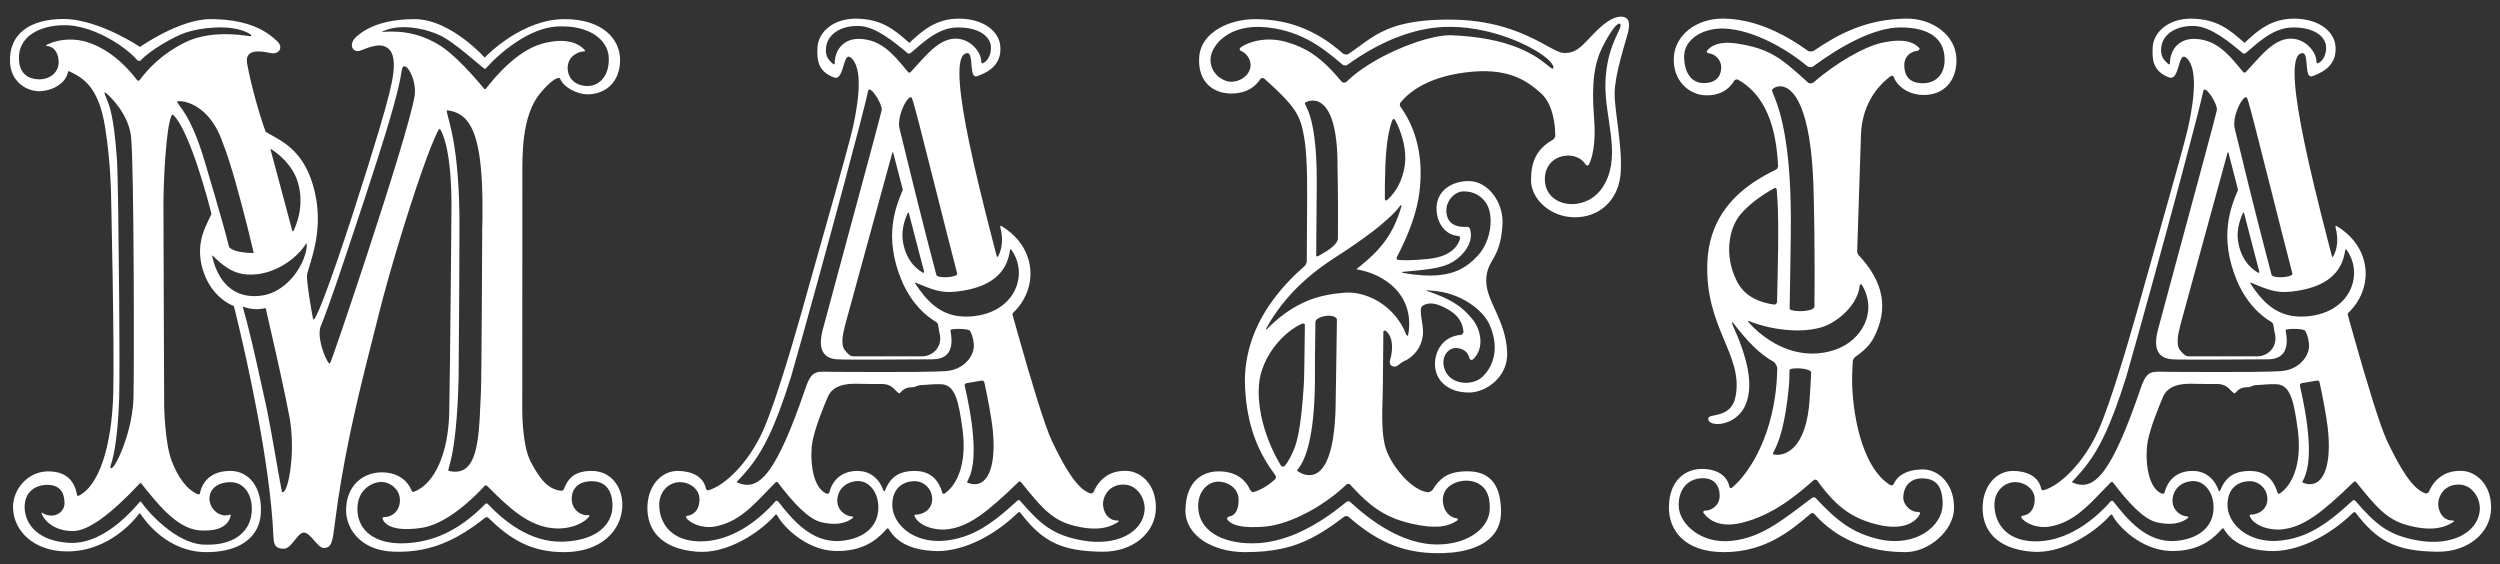 <svg xmlns="http://www.w3.org/2000/svg" xmlns:xlink="http://www.w3.org/1999/xlink" version="1.1" id="Layer_1" x="0px"
    y="0px" width="186.417" height="42.083" viewBox="0 0 186.417 42.083" enable-background="new 0 0 186.417 42.083"
    xml:space="preserve">
    <rect x="0" y="0" width="186.417" height="42.083" fill="#333333" stroke="none"/>
    <g>
        <g>
            <path fill="#FFFFFF"
                d="M120.922,1.245c-0.67-0.036-1.432,0.581-2.129,1.312c-0.295,0.308-0.54,0.576-0.773,0.795    c-0.441,0.412-0.843,0.639-1.467,0.592c-0.246-0.02-0.586-0.192-1.038-0.439c-1.216-0.661-3.258-1.853-6.604-2.022    c-0.224-0.012-0.455-0.019-0.689-0.021c-1.515-0.01-2.649,0.115-3.552,0.329c-0.229,0.055-0.441,0.114-0.643,0.179    c-1.586,0.513-2.38,1.333-3.524,2.082c-0.058,0.036-0.297,0-0.357-0.054c-0.527-0.468-1.061-0.868-1.607-1.203    c-0.498-0.305-1.007-0.556-1.527-0.756c-0.465-0.179-0.941-0.317-1.43-0.416c-0.646-0.132-1.314-0.195-2.009-0.195    c-1.914,0-4.001,0.984-4.148,2.772c-0.158,1.928,1.065,2.774,2.387,2.774c1.189,0,1.844-0.563,2.177-1.099    c0.037-0.061,0.218-0.074,0.275-0.024C94.8,6.33,95.23,6.733,95.58,7.087c0.862,0.876,1.219,1.448,1.43,2.118    c0.097,0.305,0.163,0.631,0.233,1.016c0.294,1.605,0.22,4.598,0.22,5.693c0,0.363-0.009,1.801-0.021,3.595    c0,0.065-0.096,0.276-0.142,0.316l-0.29,0.256c-0.527,0.475-1.004,0.962-1.43,1.459c-1.958,2.281-2.857,4.775-2.742,7.295    c0.143,3.152,1.114,5.064,2.275,6.623c0.037,0.048,0.032,0.216-0.006,0.251c-0.641,0.599-1.155,0.825-1.633,0.991    c-0.055,0.018-0.209-0.074-0.236-0.136c-0.359-0.813-1.078-1.384-2.272-1.416c-1.222-0.034-2.534,0.656-2.571,2.883    c-0.03,1.897,2.029,3.14,4.443,3.14c1.041,0,1.93-0.084,2.742-0.26c0.501-0.108,0.972-0.252,1.43-0.436    c0.516-0.205,1.018-0.463,1.527-0.771c0.552-0.335,1.114-0.732,1.718-1.195c0.048-0.037,0.236-0.032,0.282,0.008    c1.104,0.965,2.203,1.725,3.489,2.196c0.209,0.075,0.423,0.146,0.643,0.206c0.888,0.247,1.869,0.363,2.999,0.323    c0.42-0.015,0.838-0.055,1.242-0.13c1.641-0.302,3.018-1.148,3.018-2.936c0-2.263-1.038-2.996-2.387-3.028    c-0.227-0.007-0.437,0-0.631,0.019c-0.956,0.091-1.567,0.488-2.099,1.379c-0.032,0.055-0.254,0.173-0.334,0.163    c-0.603-0.073-1.251-0.532-1.809-1.128c-0.234-0.249-0.451-0.521-0.643-0.8c-0.263-0.383-0.477-0.774-0.616-1.13    c-0.515-1.314-0.294-3.65-0.294-4.744c0-0.365,0.018-2.309,0.039-4.18c0.001-0.057,0.112-0.104,0.161-0.068    c0.777,0.572,0.387,2.021,0.387,2.021s-0.29,0.656,0.323,0.656h0.008c0.177,0,0.4-0.292,0.635-0.389    c0.639-0.264,1.361-0.96,1.441-2.057c0.05-0.67-0.35-1.843-0.056-2.063c0.294-0.219,0.784-0.352,1.688,0.119    c0.488,0.254,0.918,0.555,1.168,1.029c0.116,0.222,0.194,0.474,0.219,0.777c0.006,0.069-0.115,0.216-0.175,0.221l-0.044,0.002    c-1.38,0.119-1.972,1.319-1.902,2.324c0.071,1.026,0.83,1.729,1.902,1.92c0.222,0.039,0.458,0.057,0.704,0.051    c1.175-0.03,2.847-1.132,2.774-2.994c-0.096-2.406-1.563-3.793-1.563-5.329c0-1.643,1.08-1.499,1.213-4.27    c0.074-1.533-1.029-3.176-2.535-3.176c-0.2,0-0.4,0.021-0.594,0.058c-0.975,0.191-1.791,0.859-1.791,1.987    c0,1.169,0.748,2.013,1.633,2.047c0.055,0.001,0.146,0.107,0.132,0.161c-0.216,0.857-1.04,1.414-2.354,1.55    c-0.807,0.085-1.431,0.107-1.861,0.096c-0.187-0.004-0.338-0.016-0.452-0.032c-0.059-0.008-0.084-0.141-0.054-0.2    c0.172-0.332,0.343-0.676,0.506-1.031c0.536-1.166,0.993-2.439,1.164-3.722c0.302-2.257-0.055-4.375-1.164-6.106    c-0.082-0.129-0.169-0.255-0.259-0.38c-0.031-0.042-0.031-0.213,0.004-0.256c0.079-0.099,0.164-0.195,0.255-0.29    c0.866-0.906,2.266-1.619,4.241-1.93c0.122-0.019,0.247-0.039,0.375-0.053c3.156-0.403,4.57,0.605,5.644,1.572    c0.247,0.223,0.438,0.508,0.586,0.821c0.37,0.788,0.463,1.757,0.456,2.368c-0.002,0.058-0.107,0.219-0.157,0.248    c-0.105,0.059-0.204,0.122-0.299,0.186c-0.931,0.628-1.349,1.469-1.349,2.834c0,0.876,0.537,1.699,1.349,2.217    c0.542,0.346,1.208,0.557,1.92,0.557c0.2,0,0.396-0.015,0.585-0.044c1.572-0.245,2.698-1.481,2.829-3.24    c0.146-1.972-0.449-4.559-0.449-5.946s0.829-3.882,0.976-4.466C121.521,1.926,121.592,1.281,120.922,1.245z M97.316,7.665    c0.075-0.078,0.65-0.361,1.221,0.047c0.615,0.438,1.223,1.677,1.198,4.831c-0.004,0.458,0.058,1.459,0.03,5.27    c-0.068,0.457-0.809,0.909-1.229,1.144c-0.145,0.082-0.251,0.137-0.28,0.158c-0.039,0.026-0.113-0.015-0.113-0.061    c0.038-3.939,0.039-4.91,0.042-5.45C98.209,8.322,97.16,7.83,97.316,7.665z M93.9,28.49c0.151-1.247,0.84-2.428,1.68-3.275    c0.451-0.459,0.949-0.82,1.43-1.043l0.103-0.046c0.063-0.027,0.189,0.034,0.188,0.089c-0.023,2.221-0.052,4.121-0.08,4.488    c-0.037,0.48-0.094,1.423-0.21,2.385c-0.107,0.887-0.265,1.791-0.504,2.369c-0.174,0.422-0.409,0.936-0.727,1.301    c-0.035,0.039-0.137,0.044-0.199,0.021c-0.022-0.008-0.039-0.018-0.048-0.031C94.23,32.594,93.692,30.209,93.9,28.49z     M98.085,24.017c0.004-0.165,0.197-0.302,0.452-0.386c0.443-0.146,1.066-0.128,1.152,0.185c-0.029,2.791-0.087,5.444-0.089,5.933    c-0.011,3.144-0.494,4.61-1.063,5.246c-0.542,0.604-1.161,0.459-1.527,0.283c-0.131-0.063-0.229-0.129-0.28-0.166    c-0.049-0.047,0.084-0.13,0.28-0.461c0.402-0.672,1.073-2.369,1.041-6.886C98.046,27.253,98.048,26.797,98.085,24.017z     M104.026,38.677c0.203,0.079,0.416,0.152,0.643,0.22c0.194,0.058,0.398,0.109,0.613,0.158c1.627,0.363,2.593,0.278,3.36-0.229    c0.082-0.052,0.074-0.165-0.004-0.172c-0.55-0.061-0.979-0.536-1.043-1.207c-0.091-0.939,0.61-1.43,1.314-1.564    c0.139-0.026,0.278-0.041,0.411-0.041c0.808,0,1.871,0.438,1.762,2.19c-0.064,1.025-0.913,1.887-2.173,2.302    c-0.622,0.205-1.345,0.301-2.122,0.253c-0.68-0.042-1.389-0.209-2.119-0.497c-0.213-0.085-0.427-0.18-0.643-0.285    c-1.087-0.529-2.217-1.327-3.366-2.396c-0.038-0.035-0.207-0.027-0.253,0.012c-0.624,0.517-1.249,0.976-1.87,1.371    c-0.511,0.326-1.021,0.607-1.527,0.844c-0.479,0.225-0.957,0.408-1.43,0.547c-0.739,0.219-1.471,0.332-2.191,0.332    c-2.355,0-3.929-0.985-4.039-2.591c-0.09-1.312,0.772-2.044,1.543-2.008c0.77,0.037,1.468,0.547,1.468,1.351    c0,0.883-0.33,1.195-0.752,1.262c-0.066,0.012-0.141,0.145-0.098,0.202c0.352,0.481,1.217,0.656,2.722,0.544    c0.423-0.032,0.878-0.123,1.348-0.264c0.466-0.14,0.947-0.329,1.43-0.559c0.515-0.243,1.029-0.532,1.527-0.856    c0.679-0.442,1.324-0.949,1.89-1.49c0.04-0.038,0.201-0.027,0.24,0.017C101.72,37.284,102.638,38.133,104.026,38.677z     M111.083,24.235c0.816,1.913,0.147,3.212-0.551,3.87c-0.387,0.364-1.036,0.519-1.622,0.403c-0.501-0.097-0.956-0.391-1.168-0.915    c-0.367-0.912,0.221-1.679,0.845-1.643c0.12,0.008,0.229,0.025,0.323,0.054c0.415,0.122,0.602,0.425,0.673,0.749    c0.016,0.072,0.173,0.114,0.235,0.059c0.957-0.87,0.563-2.331-0.058-3.051c-0.259-0.302-0.516-0.578-0.851-0.843    c-0.527-0.416-1.251-0.804-2.489-1.218c-0.129-0.044-0.035-0.071,0.146-0.036c0.879,0.031,1.673,0.247,2.344,0.565    C110.012,22.751,110.787,23.543,111.083,24.235z M104.604,20.27l0.065-0.006c2.185-0.196,3.198-0.293,4.065-1.027    c0.062-0.053,0.121-0.105,0.176-0.159c0.775-0.744,0.893-1.525,0.678-2.071c-0.014-0.036-0.143-0.096-0.192-0.093    c-0.161,0.01-0.326,0.009-0.485-0.012c-0.47-0.062-0.894-0.285-1.021-0.839c-0.213-0.935,0.444-1.637,1.021-1.769    c0.052-0.012,0.104-0.02,0.154-0.021c0.845-0.037,1.467,0.385,1.798,0.948c0.515,0.877,0.368,2.701-0.66,3.832    c-0.383,0.421-0.799,0.766-1.292,1.017c-0.979,0.497-2.272,0.632-4.241,0.288l-0.029-0.005    C104.538,20.334,104.513,20.278,104.604,20.27z M104.026,16.685c-0.729,1.604-1.755,2.487-2.892,3.39    c1.138,0.2,2.169,0.688,2.892,1.433c0.256,0.264,0.473,0.561,0.643,0.887c0.373,0.72,0.515,1.587,0.333,2.59    c-0.015,0.077-0.108,0.061-0.142-0.026c-0.059-0.149-0.121-0.296-0.191-0.438c-0.18-0.36-0.396-0.688-0.643-0.979    c-1.012-1.208-2.507-1.818-3.772-1.713c-0.502,0.041-1.08,0.101-1.717,0.26c-0.479,0.119-0.989,0.296-1.527,0.563    c-0.46,0.228-0.938,0.52-1.43,0.9c-0.358,0.276-0.725,0.599-1.096,0.975c-0.059,0.06-0.111,0.054-0.076-0.01    c0.349-0.653,0.747-1.249,1.172-1.789c0.457-0.583,0.943-1.103,1.43-1.561c0.523-0.491,1.044-0.913,1.527-1.268    c0.323-0.239,0.631-0.447,0.909-0.627c1.082-0.697,3.385-2.194,4.58-3.477c0.14-0.148,0.264-0.296,0.369-0.437    c0.072-0.097,0.134-0.072,0.104,0.029C104.361,15.869,104.202,16.297,104.026,16.685z M104.669,10.69    c0.108,0.51,0.157,1.056,0.089,1.577c-0.021,0.166-0.051,0.332-0.089,0.496c-0.121,0.521-0.327,1.027-0.643,1.48    c-0.173,0.25-0.38,0.485-0.622,0.699c-0.047,0.04-0.141-0.04-0.141-0.09c0-1.475,0.01-3.477,0.271-4.848    c0.061-0.313,0.15-0.679,0.294-1.061c0.025-0.064,0.145-0.09,0.18-0.028l0.018,0.031C104.258,9.362,104.52,9.994,104.669,10.69z     M115.819,5.111c-0.057,0.034-0.15-0.026-0.305-0.15c-0.624-0.496-2.259-1.997-6.604-2.294c-0.223-0.016-0.452-0.029-0.689-0.038    c-0.834-0.03-2.169,0.305-3.552,0.866c-0.214,0.087-0.428,0.179-0.643,0.275c-1.385,0.626-2.75,1.455-3.64,2.349    c-0.059,0.06-0.274,0.05-0.326-0.011c-0.541-0.651-1.033-1.17-1.523-1.587C98.041,4.1,97.549,3.78,97.01,3.531    c-0.373-0.172-0.766-0.312-1.198-0.428c-0.078-0.021-0.155-0.04-0.231-0.056c-1.434-0.307-2.66,0.16-3.106,0.518    c-0.07,0.057-0.026,0.189,0.033,0.214c0.466,0.188,0.819,0.71,0.734,1.222c-0.11,0.657-0.771,1.095-1.432,1.095    s-1.616-0.657-1.542-1.752c0.059-0.877,1.26-2.63,4.258-2.299c0.371,0.041,0.722,0.104,1.055,0.184    c0.52,0.125,0.995,0.293,1.43,0.485c0.576,0.257,1.082,0.558,1.527,0.866c0.641,0.443,1.159,0.899,1.592,1.254    c0.054,0.045,0.261,0.059,0.31,0.023c1.279-0.926,2.482-1.574,3.588-2.018c0.217-0.087,0.433-0.167,0.643-0.239    c1.149-0.392,2.182-0.561,3.073-0.592c0.391-0.014,0.781-0.004,1.168,0.024c2.969,0.221,5.696,1.583,6.604,2.479    C115.764,4.758,115.877,4.97,115.819,5.111z M119.711,6.205c-0.064,2.54,1.138,5.184,0,7.41c-0.449,0.878-1.105,1.296-1.691,1.479    c-0.299,0.093-0.579,0.126-0.806,0.126c-0.671,0-1.325-0.264-1.699-0.792c-0.2-0.281-0.32-0.637-0.32-1.068    c0-0.442,0.121-0.799,0.32-1.074c0.36-0.499,0.976-0.726,1.589-0.679c0.315,0.024,0.664,0.16,0.916,0.397    c0.081,0.077,0.153,0.163,0.211,0.261c0.034,0.058,0.175,0.117,0.229,0.028c0.244-0.402,0.564-1.563,0.407-3.46    c-0.22-2.665,0.037-4.16,0.624-5.327c0.654-1.301,1.175-1.9,1.322-1.716C121.059,2.098,119.784,3.287,119.711,6.205z     M84.054,35.114c-1.282-0.07-2.109,0.618-2.503,1.565c-0.021,0.049-0.163,0.133-0.215,0.119c-1.012-0.267-2.014-2.055-2.904-3.929    c-0.522-1.102-1.521-4.392-2.485-7.807l-0.449-1.606c-0.008-0.023,0.022-0.107,0.042-0.128c0.147-0.14,0.283-0.284,0.407-0.439    c1.147-1.428,1.233-3.434,0-4.948c-0.333-0.411-0.763-0.785-1.295-1.102c-0.036-0.021-0.082,0.034-0.069,0.083    c0.205,0.764,0.196,1.544-0.166,2.208c-0.019,0.035-0.08,0.028-0.09-0.01c-0.129-0.492-0.248-0.951-0.354-1.361    c-0.303-1.18-0.64-2.504-0.963-3.854c-0.263-1.093-0.517-2.201-0.737-3.264c-0.696-3.342-1.064-6.214-0.337-6.623    c0.159-0.09,0.266-0.071,0.337,0.016c0.294,0.354,0.013,1.851,0.6,1.645l0.138-0.051c0.888-0.34,1.726-0.964,1.569-2.266    c-0.088-0.72-0.646-1.378-1.569-1.72c-0.225-0.084-0.471-0.149-0.737-0.192c-0.21-0.034-0.433-0.054-0.668-0.058    c-1.326-0.025-2.223,0.458-3.033,1.123c-0.158,0.13-0.315,0.267-0.47,0.408L67.805,3.2c-1.157-1.041-2.102-1.775-3.91-1.807    c-0.322-0.005-0.62,0.023-0.894,0.082c-1.265,0.269-1.997,1.153-2.043,2.053c-0.038,0.766-0.06,1.784,1.229,2.246    c0.51,0.182,0.628-0.683,0.813-1.193c0.111-0.311,0.247-0.491,0.509-0.231c0.746,0.744,0.62,2.733,0.092,5.146    c-0.082,0.37-0.305,1.214-0.601,2.294c-0.874,3.192-2.386,8.457-2.74,9.75c-0.436,1.587-1.85,6.644-2.935,9.518    c-0.148,0.396-0.291,0.749-0.424,1.047c-1.064,2.383-2.856,4.132-4.112,4.461c-0.044,0.011-0.142-0.078-0.151-0.129    c-0.174-0.898-1.058-1.321-2.102-1.321c-1.249,0-2.262,1.129-2.262,2.774c0,1.588,0.973,3.027,3.67,3.248    c2.177,0.177,4.318-1.249,5.381-2.238c0.204-0.189,0.368-0.361,0.485-0.504c0.03-0.037,0.112-0.033,0.132,0.006    c0.436,0.869,2.193,2.63,4.354,2.682c0.249,0.006,0.482-0.002,0.703-0.022c1.707-0.153,2.594-1.021,3.139-1.649    c0.023-0.027,0.103-0.017,0.12,0.015c0.322,0.554,0.855,1.095,1.841,1.403c0.146,0.046,0.303,0.087,0.47,0.122    c0.312,0.065,0.66,0.112,1.052,0.132c0.848,0.045,1.751-0.128,2.649-0.472c0.246-0.094,0.492-0.202,0.737-0.321    c1.03-0.503,2.034-1.219,2.919-2.084c0.006-0.004,0.011-0.007,0.019-0.01c0.038-0.014,0.109-0.008,0.127,0.014    c1.623,2.127,2.978,2.883,6.085,2.928c2.358,0.034,4.017-1.444,4.034-3.25C86.212,36.08,85.044,35.17,84.054,35.114z     M71.765,21.682c0.175-0.028,0.344-0.061,0.507-0.098c0.26-0.06,0.506-0.129,0.737-0.213c1.297-0.467,2.123-1.33,2.303-2.732    c0.005-0.043,0.083-0.045,0.114,0c0.284,0.398,0.457,0.847,0.521,1.307c0.035,0.263,0.035,0.53,0,0.794    c-0.171,1.259-1.158,2.443-2.938,2.777c-0.141,0.026-0.286,0.046-0.437,0.063c-0.102,0.01-0.202,0.017-0.301,0.022    c-1.741,0.082-2.791-0.744-3.701-1.99c-0.114-0.155-0.225-0.316-0.335-0.483c-0.022-0.034,0.02-0.066,0.063-0.047l0.272,0.115    C69.885,21.748,70.456,21.891,71.765,21.682z M72.271,30.393c-0.092-0.508-0.205-1.063-0.345-1.669    c-0.01-0.04,0.095-0.144,0.095-0.144l0.25-0.043l0.737-0.125l0.233-0.041c0,0,0.139,0.057,0.146,0.09    c0.22,0.946,0.528,2.637,0.612,3.35c0.282,2.383-0.11,3.942-0.992,4.242c-0.217,0.072-0.463,0.071-0.737-0.014    c-0.043-0.014-0.089-0.029-0.135-0.048c-0.041-0.06,0.033-0.151,0.135-0.382C72.506,35.073,72.884,33.784,72.271,30.393z     M68.57,15.641l-0.47-1.877c-0.578-2.34-0.938-3.863-1.014-4.131c-0.275-0.985,0.708-2.756,0.915-2.313    c0.021,0.043,0.055,0.145,0.099,0.297c0.103,0.344,0.264,0.948,0.47,1.748c0.644,2.492,1.727,6.864,2.805,11.038    c0.072,0.279-1.473,0.4-1.558,0.083C69.351,18.716,68.933,17.08,68.57,15.641z M68.909,20.262    c0.013,0.049-0.045,0.102-0.085,0.078c-0.088-0.051-0.173-0.106-0.254-0.165c-0.171-0.125-0.328-0.266-0.47-0.427    c-0.382-0.437-0.65-1.006-0.769-1.71c-0.119-0.705,0.026-1.444,0.367-2.179c0.013-0.029,0.06-0.02,0.069,0.015l0.332,1.283    l0.47,1.803L68.909,20.262z M67.322,14.155c-0.532,1.256-1.446,3.468-0.104,6.727c0.228,0.552,0.523,1.085,0.883,1.567    c0.146,0.196,0.303,0.384,0.47,0.561c0.363,0.388,0.773,0.727,1.227,0.992c0.037,0.022,0.13,0.12,0.137,0.147    c0.047,0.171,0.082,0.527,0.104,0.606c0.33,1.148-0.548,1.815-1.267,1.815h-5.158c-0.27,0-0.477-0.299-0.612-0.45    c-0.225-0.25-0.253-0.838-0.048-1.59l0.048-0.23l3.524-12.869c0.028-0.105,0.058-0.12,0.085-0.016    C66.709,11.798,66.977,12.82,67.322,14.155z M63.001,3.185c-0.512,0.338-0.759,0.933-0.761,1.561c0,0.043-0.067,0.071-0.101,0.042    C61.758,4.453,61.515,4.19,61.6,3.49c0.078-0.626,0.568-1.19,1.401-1.431c0.313-0.089,0.673-0.134,1.077-0.12    c1.23,0.046,2.607,1.199,3.613,2.039c0.032,0.027,0.166,0.018,0.202-0.015l0.207-0.18c0.157-0.136,0.314-0.269,0.47-0.4    c0.861-0.72,1.714-1.308,2.777-1.333c0.336-0.009,0.645,0.015,0.924,0.066c0.278,0.052,0.525,0.131,0.737,0.234    c0.584,0.281,0.906,0.735,0.885,1.263c-0.024,0.63-0.354,1.031-0.646,1.116c-0.029,0.009-0.077-0.07-0.076-0.116    c0.002-0.197-0.055-0.414-0.163-0.625c-0.153-0.304-0.41-0.598-0.737-0.806c-0.469-0.297-1.084-0.423-1.755-0.152    c-0.683,0.275-1.267,0.867-1.946,1.613l-0.47,0.516l-0.212,0.23c-0.027,0.031-0.137,0.03-0.162-0.002    c-0.903-1.09-1.7-2.093-2.937-2.394C64.011,2.806,63.418,2.91,63.001,3.185z M57.326,32.515c0.511-1.066,1.049-2.472,1.672-4.462    c1.056-3.699,2.728-9.785,4.003-14.549c0.876-3.272,1.564-5.921,1.738-6.747c0.147-0.437,1.079,1.018,1.006,1.456    c-0.046,0.267-1.51,5.679-2.744,10.242c-0.796,2.936-1.494,5.519-1.657,6.149c-0.438,1.687,0.256,2.134,1.082,2.189    c0.12,0.008,0.317,0.013,0.575,0.018c1.137,0.017,3.425,0,5.1-0.011l0.47-0.003l0.959-0.004c1.604,0,1.495-1.346,1.337-2.171    c-0.026-0.123,1.122-0.138,1.405,0.002c0.026,0.012,0.046,0.026,0.055,0.043c0.08,0.127,0.246,0.456,0.288,1.031    c0.022,0.324-0.093,0.711-0.343,1.055c-0.34,0.469-0.927,0.86-1.75,0.92c-0.414,0.027-1.118,0.046-1.951,0.055l-0.47,0.005    c-1.725,0.015-3.837,0.005-5.1-0.002l-0.851-0.004c-1.267,0-1.597-0.218-2.095,1.244c-1.095,3.204-1.958,5.1-2.729,6.132    c-0.849,1.134-1.588,1.223-2.407,0.852C55.802,35.015,56.531,34.179,57.326,32.515z M65.486,38.068    c-0.103,1.198-1.013,2.011-2.485,2.228c-0.1,0.015-0.2,0.025-0.304,0.035c-2.193,0.194-3.667-1.652-4.692-2.963    c-0.026-0.034-0.141-0.033-0.17,0.001c-0.154,0.178-0.325,0.361-0.509,0.545c-1.226,1.229-3.063,2.487-5.166,2.454    c-2.275-0.037-3.01-1.532-3.005-2.735c0.005-1.041,0.766-1.681,1.537-1.681c0.771,0,1.468,0.543,1.468,1.276    c0,0.805-0.433,1.178-0.929,1.234c-0.044,0.004-0.103,0.086-0.077,0.126c0.266,0.41,1.176,0.849,2.168,0.669    c1.718-0.314,2.821-1.539,4.004-2.772c0.171-0.177,0.344-0.354,0.519-0.529c0.026-0.026,0.125-0.021,0.147,0.011    c1.146,1.514,2.305,2.766,3.277,2.979c0.647,0.144,1.231,0.16,1.731-0.008c0.212-0.069,0.409-0.175,0.591-0.317    c0.045-0.036,0.02-0.107-0.039-0.107c-0.191-0.011-0.383-0.073-0.552-0.18c-0.301-0.188-0.529-0.507-0.562-0.887    c-0.036-0.439,0.132-0.943,0.562-1.263c0.212-0.157,0.487-0.269,0.835-0.306C64.882,35.77,65.591,36.864,65.486,38.068z     M65.982,36.591c-0.02,0.048-0.085,0.048-0.103,0.001c-0.351-1.012-1.1-1.478-1.943-1.478c-0.364,0-0.674,0.065-0.936,0.177    c-0.67,0.283-1.026,0.87-1.159,1.445c-0.01,0.043-0.129,0.1-0.178,0.082c-1.246-0.478-1.255-3.038-1.078-3.916    c0.221-1.095,0.825-2.572,1.156-3.339c0.229-0.531,0.721-0.782,1.259-0.887c0.238-0.045,0.485-0.062,0.723-0.062    c0.771,0,1.469,0.036,1.873,0.018c0.77-0.038,0.993,0.283,1.258,0.547c0.037,0.037,0.192,0.183,0.227,0.146    c0.31-0.328,0.496-0.454,1.02-0.454h0.028l0.441-0.151c0.495-0.01,1.043-0.1,1.633-0.069c1.047,0.055,1.286,1.333,1.561,3.303    c0.389,2.783-0.51,4.327-1.361,4.867c-0.035,0.021-0.127-0.032-0.138-0.074c-0.218-0.804-0.726-1.48-1.694-1.606    c-0.107-0.015-0.221-0.023-0.339-0.023l-0.131,0.001C66.974,35.15,66.373,35.616,65.982,36.591z M80.686,40.295    c-2.166-0.395-3.09-1.178-4.634-2.971c-0.017-0.02-0.064-0.029-0.105-0.028c-0.026,0-0.05,0.006-0.061,0.016    c-1.036,0.951-1.937,1.694-2.877,2.206c-0.243,0.132-0.487,0.249-0.737,0.351c-0.516,0.208-1.055,0.352-1.645,0.427    c-0.78,0.099-1.474,0.016-2.057-0.189c-0.165-0.058-0.321-0.125-0.47-0.201c-0.979-0.506-1.549-1.382-1.563-2.217    c-0.021-1.311,0.815-1.769,1.563-1.807l0.104-0.002c0.129,0,0.251,0.018,0.366,0.053c0.575,0.17,0.958,0.727,0.941,1.318    c-0.019,0.628-0.477,0.988-0.941,1.091c-0.104,0.022-0.206,0.032-0.305,0.03c-0.039,0-0.089,0.067-0.073,0.104    c0.076,0.185,0.208,0.347,0.378,0.482c0.527,0.424,1.423,0.604,2.167,0.499c0.519-0.074,1.014-0.238,1.534-0.515    c0.239-0.127,0.483-0.276,0.737-0.451c0.817-0.563,1.741-1.391,2.938-2.551l0.024-0.023c0.025-0.024,0.124-0.013,0.148,0.016    c1.437,1.772,2.244,2.801,3.832,3.23c1.707,0.464,2.724,0.227,3.433-0.246c0.057-0.038,0.044-0.103-0.011-0.102    c-0.851,0.023-1.109-0.768-1.123-1.182c-0.022-0.658,0.491-1.572,1.634-1.496c0.934,0.063,1.545,1.057,1.464,1.932    C85.202,39.674,83.293,40.77,80.686,40.295z M44.117,35.115c-1.473,0-1.828,0.756-2.079,1.379    c-0.016,0.038-0.136,0.108-0.181,0.104c-0.95-0.104-1.563-0.781-2.289-2.18c-0.684-1.316-0.624-4.124-0.624-4.124    s0.007-15.891,0.007-17.241c0-1.351-0.077-4.394,1.313-6.077c0.378-0.458,0.999-1.128,1.395-1.168    c0.026-0.004,0.095,0.024,0.1,0.04c0.233,0.65,1.308,1.229,2.167,1.183c1.462-0.075,2.288-1.115,2.312-2.5    c0.03-1.609-1.299-3.105-4.138-3.105c-3.122,0-5.69,2.593-5.937,2.849l-0.02,0.02c0,0-0.586-0.661-1.494-1.348    c-0.983-0.745-2.344-1.521-3.746-1.521c-0.433,0-0.826,0.024-1.183,0.066c-1.079,0.124-1.83,0.407-2.332,0.676    c-0.413,0.222-0.657,0.432-0.778,0.535c-0.708,0.606-0.294,1.296,0.294,1.058c0.148-0.06,0.313-0.126,0.484-0.186    c0.436-0.149,0.912-0.259,1.276-0.124c1.286,0.474,0.516,2.964,0.019,4.813c-0.159,0.597-0.658,2.261-1.295,4.296    c-1.335,4.268-3.271,10.161-3.937,11.221c-0.031,0.052-0.099,0.037-0.108-0.003c-0.177-0.872-0.453-2.613-0.453-3.188    c0-0.601,1.33-3.096,0.587-6.259c-0.469-1.999-1.34-2.991-2.184-3.609c-0.49-0.357-0.971-0.59-1.36-0.821l-0.127-0.077    c-0.491-1.355-1.09-3.5-1.368-5.03L18.43,4.751c-0.035-0.194-0.028-0.351,0.008-0.474c0.166-0.56,0.964-0.464,1.495-0.368    l0.296,0.056c0.537,0.097,0.966-0.405,0.419-0.912c-0.164-0.152-0.392-0.359-0.715-0.574c-0.363-0.242-0.847-0.496-1.495-0.691    c-0.626-0.191-1.405-0.331-2.378-0.358c-0.115-0.003-0.234-0.005-0.355-0.005c-2.335,0-5.264,2.076-5.264,2.076    S9.815,3.077,8.887,2.611c-1.137-0.569-2.729-1.2-4.185-1.195c-2.434,0.009-4.097,1.091-3.95,3.306    c0.083,1.255,1.06,2.033,2.104,2.08c1.101,0,2.072-0.615,2.222-1.459C5.079,5.32,5.138,5.303,5.163,5.316    c1.028,0.487,2.192,1.135,2.676,4.179c0.423,2.662,0.441,4.98,0.441,4.98s0.262,11.389,0.165,14.891    c-0.109,3.885-1.056,6.9-2.611,7.616c-0.023,0.01-0.077-0.022-0.082-0.049c-0.145-0.842-0.616-1.817-2.227-1.782    c-1.478,0.032-2.595,1.364-2.552,2.737c0.057,1.751,1.578,3.194,3.946,3.229c1.693,0.024,3.032-0.643,3.967-1.343    c0.798-0.598,1.301-1.219,1.473-1.448c0.046-0.059,0.087-0.061,0.123-0.003c0.317,0.493,1.99,2.847,4.909,2.847    c0.233,0,0.455-0.009,0.668-0.028c1.032-0.089,1.82-0.392,2.378-0.841c0.633-0.511,0.965-1.21,1.013-2.001    c0.077-1.282-0.328-2.258-1.013-2.773c-0.354-0.268-0.784-0.412-1.262-0.412c-0.439,0-0.811,0.074-1.116,0.205    c-0.668,0.288-1.03,0.847-1.157,1.496c-0.005,0.027-0.082,0.063-0.115,0.051c-0.826-0.321-1.518-1.26-1.992-2.518    c-0.496-1.314-0.551-3.996-0.551-3.996s-0.056-13.14-0.056-15.165c0-1.24,0.157-5.693,0.626-6.619    c0.012-0.021,0.074-0.027,0.094-0.008c1.254,1.165,2.697,6.693,2.86,7.393c-0.283,0.69-1.193,1.966-0.717,3.887    c0.207,0.833,0.573,1.489,1.008,1.982c0.424,0.481,0.912,0.811,1.384,1.002c0.063,0.245,0.485,1.931,0.994,4.28    c0.504,2.331,1.092,5.318,1.495,8.214c0.229,1.648,0.399,3.271,0.46,4.723c0.026,0.602,0.166,0.875,0.771,0.875    c0.045,0,0.088-0.007,0.13-0.02c0.539-0.155,0.936-1.234,1.396-1.185c0.495,0.056,1.01,1.149,1.449,1.149    c0.606,0,0.661-0.492,0.827-1.806c0.572-4.563,1.531-8.664,2.423-12.223c0.307-1.229,0.606-2.394,0.881-3.488    c0.354-1.428,0.878-3.286,1.451-5.183c1.108-3.672,2.399-7.476,3.006-8.515c0.019-0.031,0.089-0.025,0.106,0.004    c0.938,1.602,0.832,6.028,0.832,6.028s-0.098,11.88-0.165,15.056c-0.065,3.093-1.1,5.375-2.66,5.947    c-0.033,0.013-0.121-0.033-0.134-0.07c-0.133-0.352-0.43-0.817-0.985-1.109c-0.321-0.171-0.728-0.282-1.237-0.282    c-0.393,0-0.763,0.072-1.095,0.212c-0.935,0.392-1.573,1.307-1.579,2.601c-0.006,0.953,0.492,1.986,1.579,2.599    c0.574,0.322,1.314,0.51,2.231,0.51h0.101c1.923,0,3.468-0.542,4.929-1.454c0.51-0.317,1.011-0.674,1.514-1.077l0.037-0.025    c0.035-0.028,0.16-0.025,0.188,0.004c1.673,1.627,3.196,2.58,5.687,2.58c2.753,0,4.241-1.606,4.328-3.372    C46.471,36.443,45.659,35.115,44.117,35.115z M20.215,11.118c0.162,0.1,0.625,0.406,1.078,0.906    c0.365,0.403,0.725,0.929,0.918,1.578c0.516,1.723-0.125,3.208-0.328,3.613c-0.036,0.072-0.083,0.012-0.083,0.012l-0.507-1.895    l-1.115-4.163C20.178,11.169,20.177,11.095,20.215,11.118z M8.262,34.677c0.285-0.805,0.542-2.484,0.623-4.981l0.002-0.054    c0.032-1.099,0.025-4.126,0-7.371c-0.035-4.52-0.105-9.467-0.156-10.225C8.486,8.348,8.082,7.763,7.968,7.414    C7.88,7.15,7.63,6.717,7.948,6.976c0.156,0.127,0.553,0.505,0.938,1.051c0.402,0.568,0.792,1.32,0.885,2.161    c0.225,2.028,0.238,17.317,0.183,19.454c-0.043,1.688-0.601,3.399-1.067,4.401c-0.123,0.264-0.24,0.479-0.34,0.631    C8.317,35.025,8.157,34.97,8.262,34.677z M14.887,39.549c0.471,0.032,0.858,0.004,1.173-0.068    c0.715-0.168,1.056-0.572,1.146-1.055c0.005-0.025-0.035-0.062-0.058-0.053c-0.397,0.144-0.797,0.02-1.089-0.24    c-0.264-0.234-0.438-0.581-0.438-0.938c0-0.411,0.175-0.708,0.438-0.91c0.324-0.247,0.781-0.349,1.214-0.329    c0.477,0.02,0.891,0.271,1.164,0.691c0.203,0.313,0.328,0.718,0.341,1.188c0.015,0.543-0.102,1.03-0.341,1.438    c-0.422,0.72-1.227,1.2-2.378,1.317c-0.283,0.028-0.589,0.034-0.915,0.018c-2.017-0.105-4.106-2.408-4.623-3.188    c-0.015-0.021-0.071-0.021-0.089-0.003c-0.359,0.421-0.891,1.005-1.546,1.552C7.888,39.801,6.6,40.545,5.195,40.48    c-2.254-0.105-3.358-1.315-3.358-2.683c0-1.096,0.771-1.643,1.706-1.643c0.938,0,1.268,0.603,1.268,1.367    c0,0.747-0.888,1.234-1.681,0.703c-0.021-0.013-0.041,0.026-0.027,0.063c0.271,0.719,1.16,1.314,2.313,1.314    c0.895,0,2.059-0.721,3.471-2.021c0.488-0.448,1.006-0.967,1.553-1.549c0.016-0.016,0.068-0.013,0.082,0.003    C11.62,37.395,13.146,39.43,14.887,39.549z M10.396,5.993c-0.026,0.035-0.135,0.034-0.167-0.009    C9.968,5.641,9.519,5.081,8.887,4.528C8.298,4.015,7.551,3.507,6.65,3.188C5.634,2.83,4.482,2.875,3.531,3.314    C3.452,3.351,3.414,3.424,3.47,3.428c0.596,0.03,0.904,0.573,0.904,1.221c0,0.754-0.66,1.289-1.493,1.266    C2.219,5.895,1.396,5.599,1.413,4.284C1.438,2.411,3.49,1.799,5.086,1.886c1.278,0.068,2.708,0.709,3.801,1.448    C9.455,3.718,9.933,4.13,10.249,4.5c0.044,0.049,0.193,0.056,0.237,0.007c0.646-0.711,2.429-1.765,3.355-2.076    c0.593-0.198,1.402-0.348,2.218-0.381c0.871-0.036,1.748,0.061,2.378,0.377c0.101,0.051,0.193,0.107,0.279,0.168    c0.042,0.03,0.007,0.12-0.051,0.111l-0.229-0.036c-0.87-0.125-1.663-0.152-2.378-0.092c-0.877,0.073-1.633,0.277-2.263,0.586    C12.108,3.994,11.067,5.095,10.396,5.993z M15.252,11.997c-1.039-3.504-1.951-4.079-2.055-4.428    c0.251-0.097,1.773,0.024,2.862,1.864c0.207,0.347,0.396,0.758,0.561,1.24c0.591,1.477,1.337,4.288,1.817,6.202    c0.287,1.148,0.479,1.974,0.483,1.994c-0.135,0-0.305-0.005-0.483-0.019c-0.505-0.041-1.1-0.148-1.35-0.417    c-0.247-0.987-0.654-2.418-1.028-3.704C15.713,13.536,15.393,12.469,15.252,11.997z M21.293,36.479    c-0.095,0.189-0.191,0.266-0.275,0.191c-0.308-1.588-0.72-4.193-1.085-5.993c-0.044-0.212-0.086-0.414-0.128-0.602    c-0.454-2.039-0.899-4.143-1.367-5.959c-0.112-0.437-0.227-0.856-0.343-1.256c0.062,0.015,0.177,0.062,0.343,0.105    c0.307,0.079,0.779,0.152,1.374,0.007l0.121,0.535c0.262,1.144,0.896,3.891,1.36,6.123c0.103,0.494,0.196,0.962,0.276,1.382    C21.998,33.256,21.659,35.736,21.293,36.479z M21.293,21.204c-0.395,0.336-0.852,0.604-1.36,0.747    c-0.119,0.034-0.241,0.061-0.365,0.08c-0.415,0.066-0.792,0.064-1.13,0.009c-1.247-0.198-1.99-1.117-2.378-2.124    c-0.105-0.272-0.185-0.554-0.239-0.827c-0.007-0.029,0.021-0.045,0.041-0.027l0.198,0.193c0.804,0.761,1.476,1.158,2.378,1.214    c0.236,0.016,0.489,0.007,0.764-0.025c0.242-0.027,0.487-0.08,0.731-0.151c0.471-0.141,0.935-0.357,1.36-0.631    c0.621-0.399,1.164-0.919,1.529-1.492c0.017-0.026,0.053-0.022,0.054,0.009C22.896,19.034,22.3,20.345,21.293,21.204z     M30.91,7.195c-0.14,0.799-0.591,2.416-1.19,4.402c-0.667,2.202-1.517,4.854-2.332,7.337c-1.404,4.277-2.704,8.054-2.772,8.16    c-0.147,0.226-1.124-1.961-0.662-2.858c0.614-1.521,1.648-4.614,2.704-7.8l0.73-2.218c1.091-3.336,1.925-5.998,2.332-7.751    c0.106-0.459,0.185-0.856,0.23-1.187C30.097,4.217,31.142,5.883,30.91,7.195z M32.673,3.308c-0.881-0.516-1.828-0.857-2.953-0.937    c-0.374-0.025-0.767-0.024-1.183,0.01c-0.036,0.003-0.059-0.018-0.03-0.03c0.374-0.18,0.789-0.276,1.213-0.311    c1.234-0.102,2.554,0.312,3.229,0.666c0.479,0.25,1.114,0.729,1.7,1.202c0.63,0.509,1.201,1.01,1.458,1.207    c0.012,0.009,0.034,0.012,0.056,0.011c0.025-0.002,0.052-0.01,0.062-0.021c0.968-1.105,3.206-3.023,5.315-3.13    c2.422-0.123,3.799,1.003,3.854,2.317c0.055,1.315-0.649,2.077-1.506,2.118c-0.925,0.043-1.566-0.533-1.56-1.351    c0.006-0.865,0.785-1.227,1.254-1.229c0.036,0,0.061-0.049,0.036-0.076c-0.473-0.55-1.438-0.974-3.181-0.5    c-1.953,0.531-3.685,2.676-4.207,3.368c-0.012,0.015-0.04,0.022-0.068,0.02c-0.021,0-0.044-0.008-0.053-0.02    c-0.371-0.441-0.891-1.047-1.461-1.638C34.006,4.321,33.3,3.675,32.673,3.308z M34.196,28.237    c0.02-0.765,0.074-11.105,0.062-12.176c-0.073-5.962-1.053-7.568-0.93-7.835c0.51,0.059,0.95,0.227,1.32,0.586    c0.975,0.944,1.443,3.226,1.309,8.365c-0.01,1.046-0.04,10.903-0.096,12.051c-0.116,2.571-0.128,5.047-1.213,5.75    c-0.303,0.195-0.688,0.255-1.184,0.138C33.254,35.038,34.037,34.455,34.196,28.237z M42.043,40.389    c-2.577,0.106-4.569-1.656-5.687-2.826c-0.025-0.027-0.119-0.031-0.144-0.008l-0.051,0.052c-0.39,0.388-0.891,0.863-1.514,1.316    c-1.157,0.84-2.738,1.603-4.809,1.592l-0.12-0.003c-0.979-0.027-1.791-0.311-2.332-0.809c-0.508-0.467-0.778-1.119-0.73-1.925    c0.042-0.702,0.354-1.172,0.73-1.46c0.348-0.27,0.752-0.383,1.047-0.383c0.489,0,1.057,0.32,1.285,0.844    c0.058,0.132,0.093,0.277,0.101,0.435c0.012,0.238-0.027,0.448-0.101,0.627c-0.195,0.47-0.64,0.724-1.091,0.714    c-0.044,0-0.118,0.074-0.105,0.115c0.117,0.371,0.525,0.639,1.196,0.74c0.471,0.068,1.07,0.057,1.791-0.064    c1.044-0.174,2.153-0.863,3.138-1.687c0.552-0.461,1.064-0.965,1.503-1.444l0.011-0.007c0.037-0.02,0.129-0.013,0.157,0.017    c1.48,1.477,3.09,3.123,5.186,3.179c1.216,0.033,2.112-0.47,2.431-0.89c0.034-0.044-0.003-0.113-0.046-0.107    c-0.643,0.08-1.259-0.475-1.259-1.192c0-0.767,0.466-1.333,1.509-1.333c1.042,0,1.533,0.73,1.533,1.825    C45.673,39.074,44.554,40.284,42.043,40.389z M183.616,35.114c-1.284-0.07-2.11,0.618-2.503,1.565    c-0.021,0.049-0.163,0.133-0.217,0.119c-1.011-0.267-2.013-2.055-2.902-3.929c-0.523-1.102-1.521-4.392-2.485-7.807l-0.449-1.606    c-0.008-0.023,0.021-0.107,0.042-0.128c0.147-0.14,0.283-0.284,0.407-0.439c1.147-1.428,1.232-3.434,0-4.948    c-0.334-0.411-0.763-0.785-1.296-1.102c-0.035-0.021-0.081,0.034-0.067,0.083c0.203,0.764,0.195,1.544-0.167,2.208    c-0.019,0.035-0.081,0.028-0.091-0.01c-0.129-0.492-0.247-0.951-0.354-1.361c-0.304-1.18-0.64-2.504-0.963-3.854    c-0.264-1.093-0.517-2.201-0.737-3.264c-0.696-3.342-1.064-6.214-0.338-6.623c0.16-0.09,0.267-0.071,0.338,0.016    c0.294,0.354,0.013,1.851,0.598,1.645l0.14-0.051c0.888-0.34,1.726-0.964,1.568-2.266c-0.088-0.72-0.646-1.378-1.568-1.72    c-0.225-0.084-0.471-0.149-0.737-0.192c-0.21-0.034-0.433-0.054-0.668-0.058c-1.327-0.025-2.223,0.458-3.035,1.123    c-0.157,0.13-0.313,0.267-0.468,0.408L167.367,3.2c-1.157-1.041-2.103-1.775-3.91-1.807c-0.322-0.005-0.621,0.023-0.894,0.082    c-1.265,0.269-1.998,1.153-2.043,2.053c-0.039,0.766-0.062,1.784,1.229,2.246c0.51,0.182,0.629-0.683,0.814-1.193    c0.11-0.311,0.247-0.491,0.508-0.231c0.747,0.744,0.62,2.733,0.092,5.146c-0.081,0.37-0.305,1.214-0.6,2.294    c-0.875,3.192-2.387,8.457-2.741,9.75c-0.436,1.587-1.849,6.644-2.934,9.518c-0.148,0.396-0.292,0.749-0.425,1.047    c-1.064,2.383-2.855,4.132-4.112,4.461c-0.044,0.011-0.141-0.078-0.15-0.129c-0.175-0.898-1.059-1.321-2.102-1.321    c-1.25,0-2.262,1.129-2.262,2.774c0,1.588,0.973,3.027,3.671,3.248c2.176,0.177,4.316-1.249,5.38-2.238    c0.204-0.189,0.366-0.361,0.485-0.504c0.029-0.037,0.112-0.033,0.131,0.006c0.436,0.869,2.193,2.63,4.354,2.682    c0.25,0.006,0.483-0.002,0.704-0.022c1.707-0.153,2.593-1.021,3.139-1.649c0.022-0.027,0.102-0.017,0.12,0.015    c0.321,0.554,0.855,1.095,1.841,1.403c0.146,0.046,0.303,0.087,0.468,0.122c0.313,0.065,0.662,0.112,1.053,0.132    c0.849,0.045,1.752-0.128,2.65-0.472c0.246-0.094,0.492-0.202,0.737-0.321c1.03-0.503,2.034-1.219,2.919-2.084    c0.004-0.004,0.011-0.007,0.019-0.01c0.038-0.014,0.109-0.008,0.127,0.014c1.623,2.127,2.978,2.883,6.084,2.928    c2.359,0.034,4.017-1.444,4.035-3.25C185.774,36.08,184.606,35.17,183.616,35.114z M171.326,21.682    c0.176-0.028,0.345-0.061,0.508-0.098c0.26-0.06,0.506-0.129,0.737-0.213c1.296-0.467,2.123-1.33,2.303-2.732    c0.004-0.043,0.082-0.045,0.114,0c0.284,0.398,0.457,0.847,0.521,1.307c0.034,0.263,0.034,0.53,0,0.794    c-0.171,1.259-1.158,2.443-2.938,2.777c-0.141,0.026-0.287,0.046-0.437,0.063c-0.103,0.01-0.202,0.017-0.301,0.022    c-1.741,0.082-2.791-0.744-3.703-1.99c-0.113-0.155-0.223-0.316-0.333-0.483c-0.022-0.034,0.02-0.066,0.063-0.047l0.271,0.115    C169.447,21.748,170.019,21.891,171.326,21.682z M171.834,30.393c-0.093-0.508-0.205-1.063-0.345-1.669    c-0.01-0.04,0.095-0.144,0.095-0.144l0.25-0.043l0.737-0.125l0.233-0.041c0,0,0.139,0.057,0.146,0.09    c0.221,0.946,0.528,2.637,0.612,3.35c0.283,2.383-0.109,3.942-0.991,4.242c-0.217,0.072-0.463,0.071-0.737-0.014    c-0.045-0.014-0.09-0.029-0.136-0.048c-0.041-0.06,0.034-0.151,0.136-0.382C172.068,35.073,172.445,33.784,171.834,30.393z     M168.131,15.641l-0.468-1.877c-0.578-2.34-0.939-3.863-1.015-4.131c-0.275-0.985,0.709-2.756,0.916-2.313    c0.02,0.043,0.053,0.145,0.099,0.297c0.102,0.344,0.263,0.948,0.468,1.748c0.646,2.492,1.729,6.864,2.807,11.038    c0.073,0.279-1.473,0.4-1.558,0.083C168.913,18.716,168.495,17.08,168.131,15.641z M168.472,20.262    c0.013,0.049-0.045,0.102-0.085,0.078c-0.088-0.051-0.173-0.106-0.256-0.165c-0.169-0.125-0.326-0.266-0.468-0.427    c-0.383-0.437-0.651-1.006-0.769-1.71c-0.119-0.705,0.025-1.444,0.367-2.179c0.013-0.029,0.06-0.02,0.068,0.015l0.333,1.283    l0.468,1.803L168.472,20.262z M166.885,14.155c-0.533,1.256-1.446,3.468-0.104,6.727c0.227,0.552,0.523,1.085,0.883,1.567    c0.146,0.196,0.303,0.384,0.468,0.561c0.364,0.388,0.775,0.727,1.228,0.992c0.038,0.022,0.131,0.12,0.138,0.147    c0.046,0.171,0.082,0.527,0.104,0.606c0.331,1.148-0.548,1.815-1.266,1.815h-5.158c-0.27,0-0.477-0.299-0.612-0.45    c-0.225-0.25-0.253-0.838-0.048-1.59l0.048-0.23l3.524-12.869c0.028-0.105,0.058-0.12,0.085-0.016    C166.271,11.798,166.539,12.82,166.885,14.155z M162.563,3.185c-0.513,0.338-0.759,0.933-0.761,1.561    c0,0.043-0.067,0.071-0.102,0.042c-0.381-0.335-0.624-0.598-0.538-1.298c0.075-0.626,0.565-1.19,1.4-1.431    c0.312-0.089,0.672-0.134,1.077-0.12c1.23,0.046,2.606,1.199,3.613,2.039c0.032,0.027,0.166,0.018,0.201-0.015l0.208-0.18    c0.157-0.136,0.313-0.269,0.468-0.4c0.863-0.72,1.717-1.308,2.779-1.333c0.336-0.009,0.645,0.015,0.924,0.066    c0.277,0.052,0.525,0.131,0.737,0.234c0.584,0.281,0.906,0.735,0.885,1.263c-0.024,0.63-0.355,1.031-0.646,1.116    c-0.03,0.009-0.077-0.07-0.076-0.116c0.002-0.197-0.056-0.414-0.163-0.625c-0.153-0.304-0.411-0.598-0.737-0.806    c-0.469-0.297-1.084-0.423-1.755-0.152c-0.684,0.275-1.267,0.867-1.948,1.613l-0.468,0.516l-0.212,0.23    c-0.028,0.031-0.137,0.03-0.162-0.002c-0.903-1.09-1.7-2.093-2.937-2.394C163.573,2.806,162.98,2.91,162.563,3.185z     M156.889,32.515c0.511-1.066,1.049-2.472,1.672-4.462c1.056-3.699,2.728-9.785,4.003-14.549c0.875-3.272,1.564-5.921,1.737-6.747    c0.148-0.437,1.079,1.018,1.005,1.456c-0.044,0.267-1.508,5.679-2.742,10.242c-0.796,2.936-1.494,5.519-1.657,6.149    c-0.438,1.687,0.257,2.134,1.082,2.189c0.119,0.008,0.317,0.013,0.575,0.018c1.136,0.017,3.424,0,5.1-0.011l0.468-0.003    l0.961-0.004c1.604,0,1.495-1.346,1.337-2.171c-0.027-0.123,1.122-0.138,1.405,0.002c0.026,0.012,0.045,0.026,0.055,0.043    c0.08,0.127,0.246,0.456,0.288,1.031c0.022,0.324-0.093,0.711-0.343,1.055c-0.34,0.469-0.927,0.86-1.75,0.92    c-0.414,0.027-1.119,0.046-1.953,0.055l-0.468,0.005c-1.726,0.015-3.837,0.005-5.1-0.002l-0.85-0.004    c-1.268,0-1.598-0.218-2.096,1.244c-1.095,3.204-1.958,5.1-2.729,6.132c-0.849,1.134-1.588,1.223-2.407,0.852    C155.364,35.015,156.093,34.179,156.889,32.515z M165.049,38.068c-0.103,1.198-1.013,2.011-2.485,2.228    c-0.1,0.015-0.2,0.025-0.305,0.035c-2.193,0.194-3.666-1.652-4.691-2.963c-0.027-0.034-0.141-0.033-0.171,0.001    c-0.154,0.178-0.324,0.361-0.508,0.545c-1.226,1.229-3.063,2.487-5.166,2.454c-2.275-0.037-3.011-1.532-3.005-2.735    c0.005-1.041,0.766-1.681,1.536-1.681c0.771,0,1.469,0.543,1.469,1.276c0,0.805-0.433,1.178-0.93,1.234    c-0.045,0.004-0.102,0.086-0.076,0.126c0.265,0.41,1.176,0.849,2.168,0.669c1.719-0.314,2.821-1.539,4.004-2.772    c0.17-0.177,0.343-0.354,0.519-0.529c0.026-0.026,0.125-0.021,0.146,0.011c1.147,1.514,2.306,2.766,3.278,2.979    c0.647,0.144,1.229,0.16,1.731-0.008c0.212-0.069,0.409-0.175,0.59-0.317c0.046-0.036,0.021-0.107-0.038-0.107    c-0.191-0.011-0.383-0.073-0.552-0.18c-0.301-0.188-0.529-0.507-0.562-0.887c-0.036-0.439,0.132-0.943,0.562-1.263    c0.212-0.157,0.487-0.269,0.834-0.306C164.444,35.77,165.153,36.864,165.049,38.068z M165.543,36.591    c-0.018,0.048-0.084,0.048-0.101,0.001c-0.351-1.012-1.1-1.478-1.943-1.478c-0.364,0-0.675,0.065-0.936,0.177    c-0.67,0.283-1.026,0.87-1.159,1.445c-0.011,0.043-0.13,0.1-0.178,0.082c-1.247-0.478-1.256-3.038-1.078-3.916    c0.22-1.095,0.825-2.572,1.156-3.339c0.228-0.531,0.721-0.782,1.259-0.887c0.238-0.045,0.485-0.062,0.723-0.062    c0.771,0,1.469,0.036,1.871,0.018c0.771-0.038,0.995,0.283,1.259,0.547c0.038,0.037,0.192,0.183,0.228,0.146    c0.309-0.328,0.495-0.454,1.02-0.454h0.028l0.439-0.151c0.497-0.01,1.045-0.1,1.635-0.069c1.046,0.055,1.284,1.333,1.561,3.303    c0.389,2.783-0.51,4.327-1.362,4.867c-0.035,0.021-0.126-0.032-0.137-0.074c-0.22-0.804-0.726-1.48-1.696-1.606    c-0.105-0.015-0.219-0.023-0.337-0.023l-0.131,0.001C166.536,35.15,165.936,35.616,165.543,36.591z M180.247,40.295    c-2.165-0.395-3.089-1.178-4.633-2.971c-0.017-0.02-0.064-0.029-0.105-0.028c-0.027,0-0.05,0.006-0.062,0.016    c-1.035,0.951-1.936,1.694-2.876,2.206c-0.243,0.132-0.487,0.249-0.737,0.351c-0.516,0.208-1.055,0.352-1.646,0.427    c-0.78,0.099-1.472,0.016-2.058-0.189c-0.164-0.058-0.32-0.125-0.468-0.201c-0.979-0.506-1.549-1.382-1.563-2.217    c-0.022-1.311,0.815-1.769,1.563-1.807l0.103-0.002c0.128,0,0.252,0.018,0.365,0.053c0.576,0.17,0.96,0.727,0.943,1.318    c-0.019,0.628-0.476,0.988-0.943,1.091c-0.102,0.022-0.205,0.032-0.304,0.03c-0.038,0-0.088,0.067-0.073,0.104    c0.076,0.185,0.209,0.347,0.377,0.482c0.529,0.424,1.424,0.604,2.167,0.499c0.521-0.074,1.016-0.238,1.536-0.515    c0.238-0.127,0.483-0.276,0.737-0.451c0.816-0.563,1.741-1.391,2.938-2.551l0.024-0.023c0.024-0.024,0.124-0.013,0.148,0.016    c1.437,1.772,2.243,2.801,3.831,3.23c1.708,0.464,2.725,0.227,3.434-0.246c0.056-0.038,0.044-0.103-0.013-0.102    c-0.85,0.023-1.107-0.768-1.121-1.182c-0.022-0.658,0.49-1.572,1.633-1.496c0.935,0.063,1.546,1.057,1.465,1.932    C184.764,39.674,182.854,40.77,180.247,40.295z M141.004,5.661c0.054-0.038,0.183,0.009,0.203,0.069    c0.213,0.629,1.046,1.374,2.293,1.351c1.419-0.023,2.385-0.996,2.387-2.59c0-1.911-1.846-3.125-3.746-3.104    c-3.006,0.036-5.062,1.158-6.916,2.414c-0.035,0.024-0.121,0.035-0.207,0.033c-0.083-0.002-0.166-0.015-0.199-0.039    c-0.762-0.553-1.586-1.056-2.451-1.46c-0.521-0.241-1.055-0.448-1.6-0.605c-0.723-0.208-1.462-0.332-2.21-0.343    c-2.14-0.033-3.646,1.29-3.744,2.848c-0.113,1.798,1.142,2.813,2.324,2.871c0.922,0.046,1.715-0.297,2.19-1.108    c0.03-0.051,0.202-0.096,0.257-0.066c0.46,0.255,0.851,0.57,1.183,0.928c0.894,0.963,1.359,2.242,1.6,3.543    c0.123,0.67,0.187,1.346,0.22,1.989c0.004,0.058-0.072,0.211-0.114,0.23l-0.105,0.053c-0.512,0.251-1.06,0.549-1.6,0.913    c-1.708,1.149-3.337,2.949-3.458,5.977c-0.196,4.891,2.711,6.897,2.104,10c-0.342,1.751-2.128,1.192-2.031,1.68    c0,0.631,2.105,0.583,2.791-1.096c0.618-1.517,0.095-3.555-0.995-5.956c-0.069-0.153-0.021-0.214,0.077-0.09    c0.482,0.617,0.966,1.216,1.512,1.745c0.451,0.438,0.945,0.83,1.516,1.148c0.022,0.012,0.053,0.047,0.084,0.092    c0.076,0.109,0.156,0.284,0.156,0.36c-0.012,0.724-0.066,1.409-0.156,2.055c-0.281,2.005-0.902,3.631-1.6,4.838    c-0.543,0.938-1.134,1.625-1.645,2.044c-0.051,0.04-0.158-0.023-0.17-0.092c-0.121-0.682-0.742-1.315-2.012-1.326    c-1.24-0.011-2.442,0.803-2.495,2.773c-0.049,1.8,1.165,3.431,4.111,3.431c0.814,0,1.546-0.113,2.21-0.304    c0.582-0.166,1.113-0.391,1.6-0.649c1.063-0.565,1.917-1.292,2.65-1.914l0.029-0.024c0.041-0.034,0.19-0.017,0.228,0.027    c0.878,1.012,2.939,2.864,6.793,2.864c1.803,0,3.573-1.631,3.636-3.175c0.073-1.861-1.122-2.993-2.314-2.993    c-1.332,0-1.98,0.571-2.197,1.114c-0.022,0.056-0.172,0.098-0.23,0.062c-2.207-1.36-2.858-5.557-2.858-7.928    c0-0.28,0.017-0.599,0.05-1.332c0.003-0.058,0.111-0.253,0.161-0.287c0.697-0.485,1.135-0.91,1.441-1.521    c1.072-2.131,0.71-4.1-1.19-6.116c-0.028-0.03-0.085-0.188-0.084-0.234c0.129-3.841,0.249-7.607,0.283-8.686    C138.834,7.913,139.887,6.485,141.004,5.661z M132.367,7.362c-0.177-0.448-0.28-0.626-0.211-0.694    c0.045-0.053,0.117-0.107,0.211-0.152c0.604-0.285,2.078-0.055,2.65,4.567c0.095,0.765,0.164,1.648,0.201,2.672    c0.037,0.805,0.128,5.2,0.078,9.104c0,0.104-0.111,0.183-0.279,0.239c-0.518,0.172-1.572,0.122-1.569-0.093    c0.044-3.146,0.096-5.187,0.09-6.749C133.521,10.734,132.761,8.369,132.367,7.362z M129.541,21.021    c-1.027-1.973-0.617-4.047,0.272-5.069c0.279-0.321,0.603-0.623,0.954-0.904c0.482-0.386,1.018-0.733,1.579-1.036    c0.005-0.002,0.012-0.004,0.021-0.002c0.047,0.002,0.116,0.069,0.119,0.123c0.016,0.335,0.049,0.632,0.065,0.97    c0.093,1.94,0.028,4.538-0.044,7.434c-0.002,0.05-0.077,0.132-0.141,0.164c-0.021,0.01-0.039,0.015-0.055,0.013    c-0.547-0.073-1.078-0.22-1.545-0.471C130.261,21.971,129.83,21.578,129.541,21.021z M132.367,33.469    c0.26-0.526,0.761-1.756,1.036-4.779c0.021-0.223,0.024-0.598,0.034-1.086c0.006-0.215,1.334-0.184,1.58,0.09    c0.018,0.021,0.03,0.041,0.036,0.064c-0.007,0.182-0.021,0.453-0.036,0.738c-0.03,0.515-0.065,1.066-0.07,1.147    c-0.229,4.097-2.032,4.334-2.58,4.261c-0.065-0.009-0.113-0.021-0.138-0.032C132.159,33.827,132.229,33.748,132.367,33.469z     M139.131,38.86c2.602,0.927,3.707,0.12,4.036-0.546c0.033-0.068-0.056-0.153-0.125-0.146c-0.53,0.049-1.136-0.503-1.12-1.085    c0.024-0.924,0.623-1.434,1.442-1.411c0.907,0.024,1.458,0.463,1.494,1.813c0.049,1.787-2.048,3.335-4.735,2.725    c-1.94-0.441-3.131-1.335-4.742-3.085c-0.035-0.039-0.196-0.047-0.243-0.012l-0.12,0.09c-0.978,0.731-1.819,1.389-2.65,1.912    c-0.527,0.332-1.05,0.609-1.6,0.818c-0.52,0.198-1.064,0.335-1.658,0.397c-2.301,0.244-3.855-1.276-3.929-2.519    c-0.073-1.24,0.611-2.129,1.761-2.152c0.784-0.017,1.301,0.45,1.286,1.35c-0.012,0.662-0.593,1.088-1.116,1.069    c-0.074-0.002-0.139,0.098-0.091,0.164c0.431,0.597,1.332,1.161,3.019,0.701c0.25-0.068,0.492-0.146,0.729-0.231    c0.568-0.206,1.098-0.461,1.6-0.75c0.965-0.558,1.824-1.244,2.65-1.963l0.252-0.221c0.039-0.033,0.188-0.004,0.225,0.045    C136.395,37.061,137.393,38.239,139.131,38.86z M138.679,21.261c0.008-0.078,0.116-0.081,0.164-0.003    c1.197,2.003-0.032,4.124-1.951,4.803c-0.637,0.225-1.265,0.318-1.874,0.304c-0.944-0.022-1.843-0.302-2.65-0.745    c-0.586-0.322-1.125-0.73-1.6-1.189c-0.138-0.133-0.269-0.27-0.395-0.409c-0.057-0.062-0.013-0.106,0.063-0.069    c0.111,0.041,0.221,0.082,0.332,0.12c0.542,0.188,1.079,0.324,1.6,0.416c0.984,0.172,1.901,0.186,2.65,0.085    c0.502-0.066,0.93-0.184,1.25-0.337C137.421,23.685,138.553,22.552,138.679,21.261z M135.202,6.171    c-0.03,0.027-0.108,0.043-0.185,0.044c-0.073,0-0.144-0.012-0.172-0.036c-0.983-0.887-1.682-1.533-2.479-2.006    c-0.473-0.28-0.979-0.499-1.6-0.67c-0.34-0.094-0.713-0.173-1.133-0.241c-1.459-0.234-2.088,0.165-2.355,0.546    c-0.037,0.054,0.028,0.15,0.088,0.156c0.519,0.038,0.982,0.511,0.982,1.038c0,0.584-0.294,1.209-1.346,1.192    c-0.844-0.011-1.433-0.741-1.42-2.03c0.011-1.193,1.396-2.228,3.377-2.008c0.58,0.064,1.189,0.219,1.807,0.441    c0.533,0.194,1.072,0.438,1.6,0.721c0.871,0.467,1.709,1.036,2.437,1.644c0.034,0.028,0.128,0.043,0.214,0.041    c0.065-0.001,0.126-0.01,0.154-0.03c2.091-1.55,4.594-2.927,6.529-2.927c2.13,0,3.304,0.804,3.304,2.411    c0,1.117-0.685,1.75-1.616,1.75c-1.076,0-1.394-0.62-1.394-1.35c-0.001-0.576,0.374-0.992,0.992-1.07    c0.09-0.012,0.188-0.141,0.136-0.198c-0.626-0.686-1.737-0.645-2.891-0.375C139.027,3.495,136.933,4.656,135.202,6.171z" />
        </g>
    </g>
</svg>